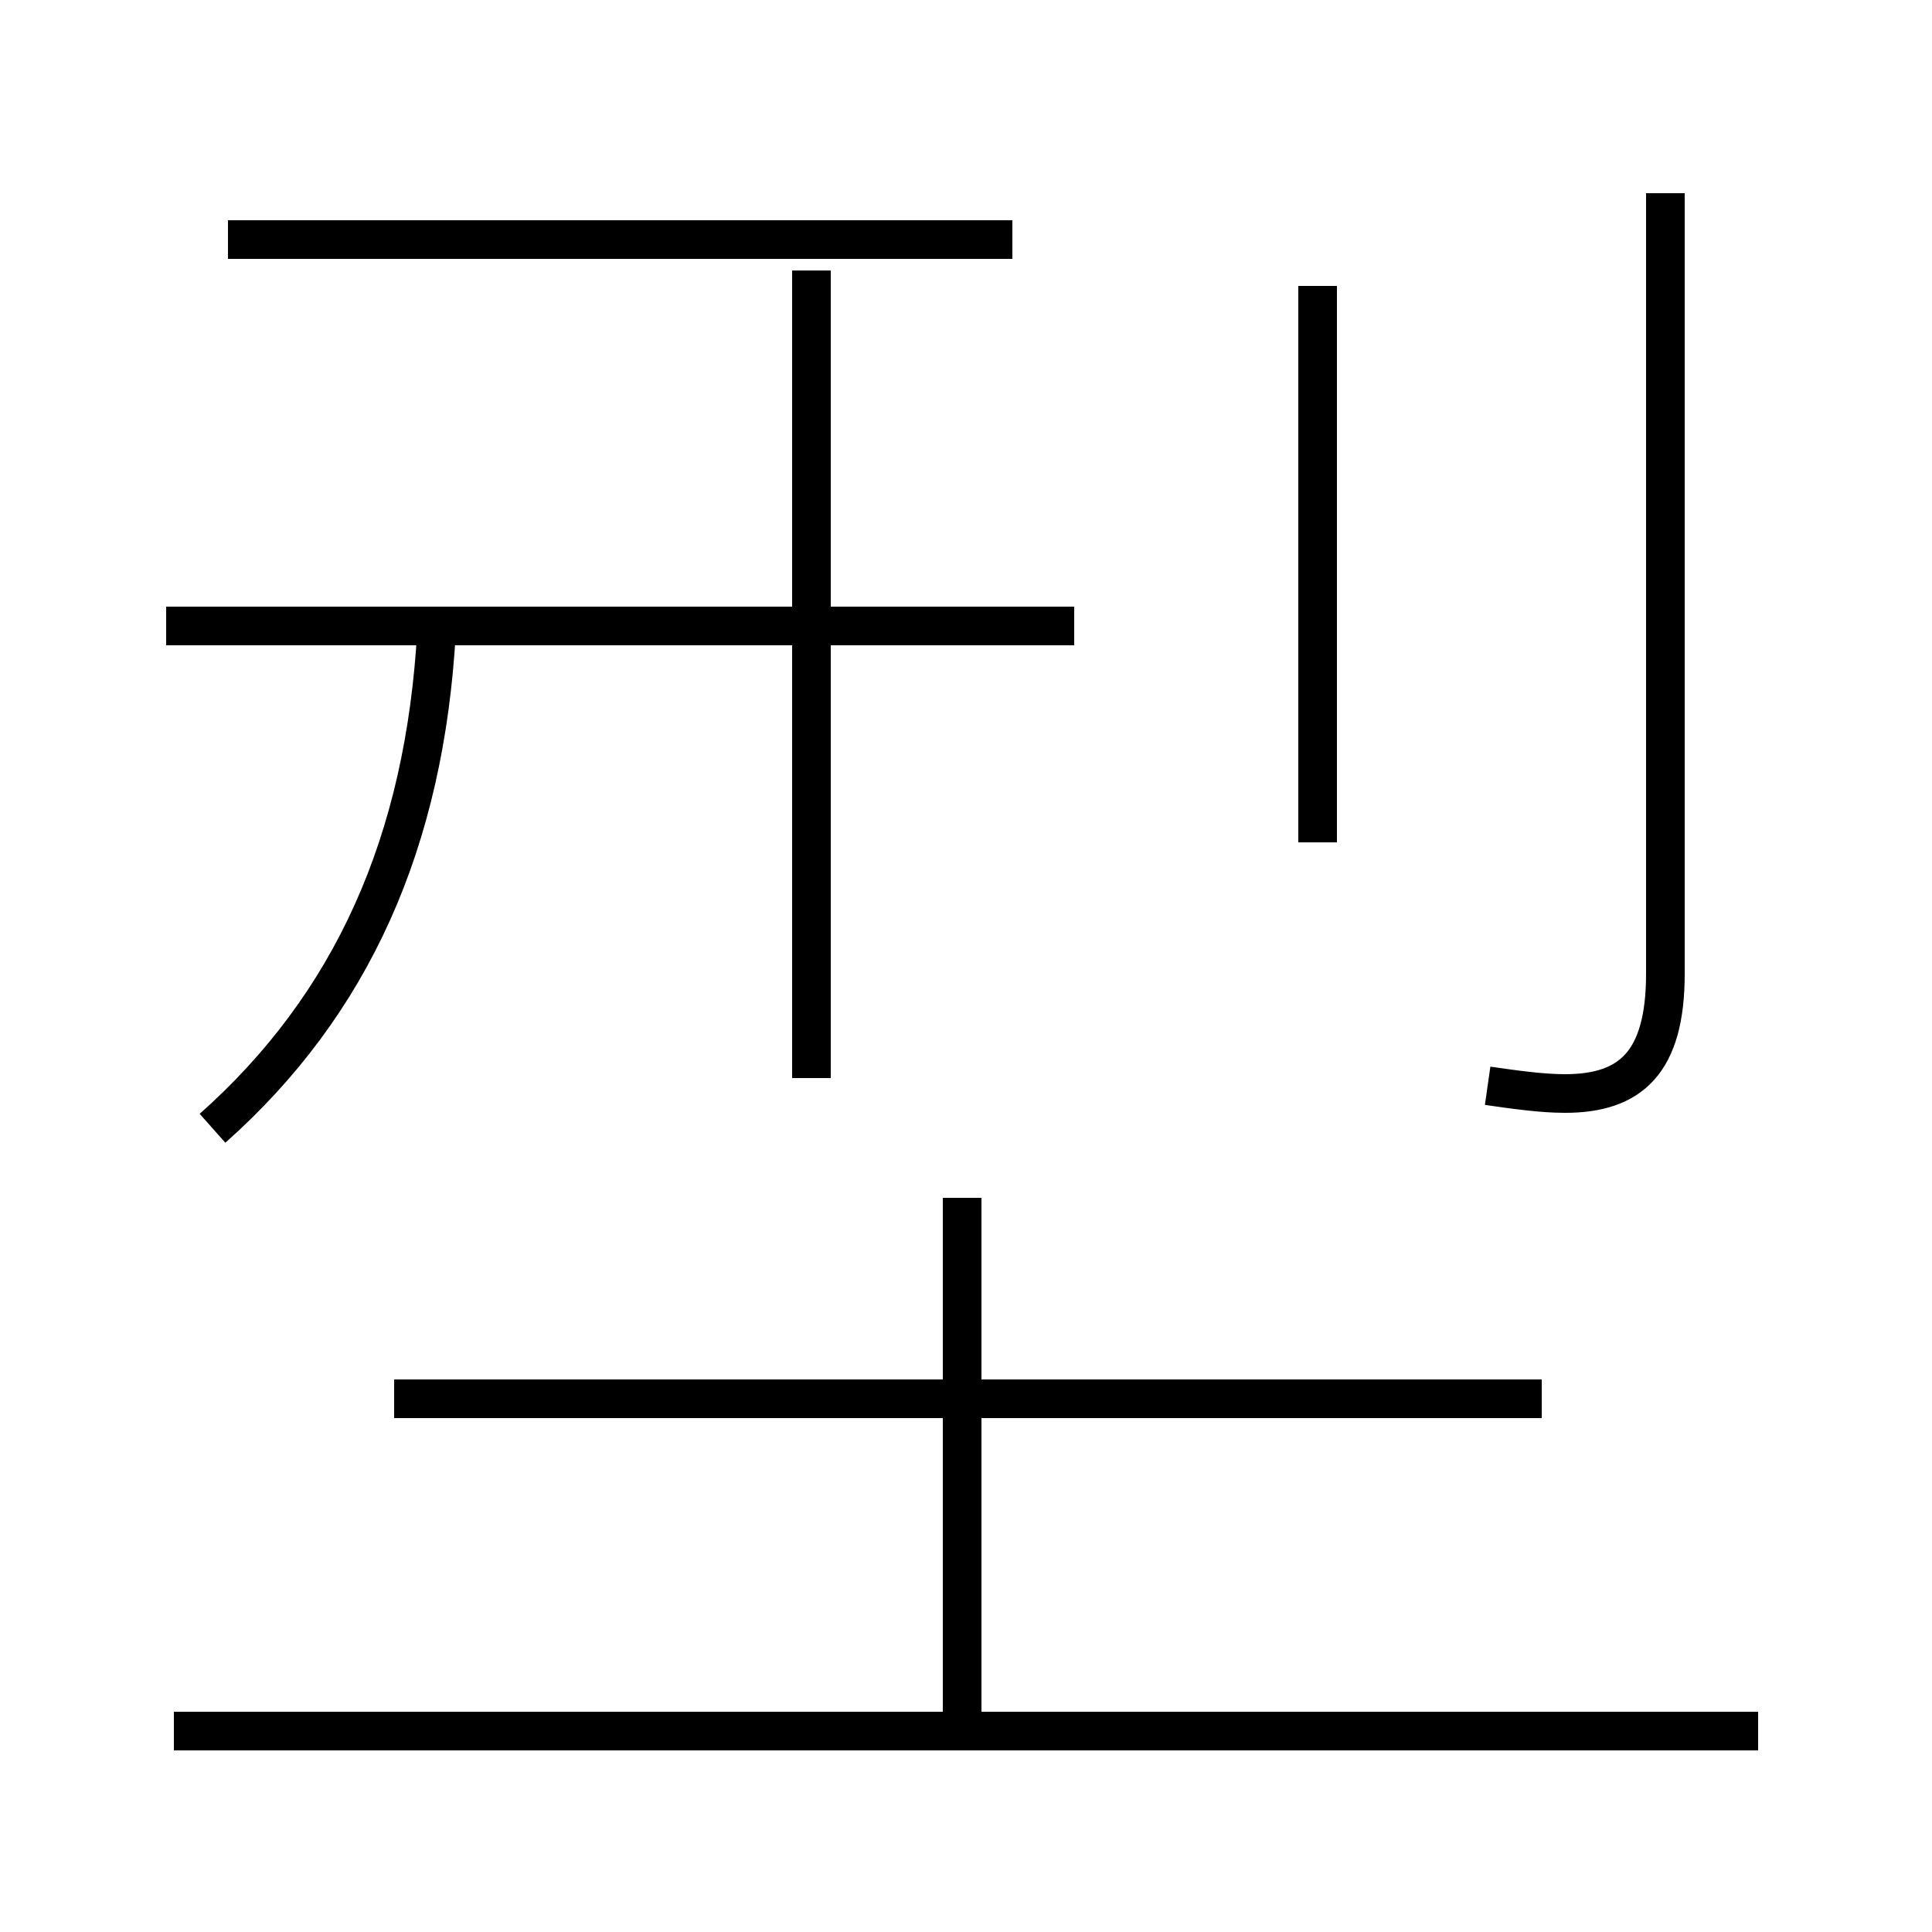 <?xml version='1.0' encoding='utf8'?>
<svg viewBox="0.0 -44.0 50.0 50.0" version="1.1" xmlns="http://www.w3.org/2000/svg">
<rect x="0.0" y="-44.0" width="50.0" height="50.0" fill="#808080" stroke="none"/>
<rect x="-1000" y="-1000" width="2000" height="2000" stroke="white" fill="white"/>
<g style="fill:none; stroke:#000000;  stroke-width:1">
<path d="M 5.5 14.8 C 9.1 18.0 11.0 22.2 11.3 27.7 M 21.0 16.1 L 21.0 37.0 M 27.8 27.8 L 4.3 27.8 M 26.2 37.8 L 5.9 37.8 M 45.5 -0.8 L 4.5 -0.8 M 24.9 -0.5 L 24.9 13.0 M 39.9 7.8 L 10.2 7.8 M 38.5 15.9 C 39.2 15.8 39.9 15.7 40.5 15.7 C 42.2 15.7 43.1 16.5 43.1 18.8 L 43.1 39.0 M 34.1 22.2 L 34.1 36.6 " transform="scale(1, -1)" />
</g>
</svg>